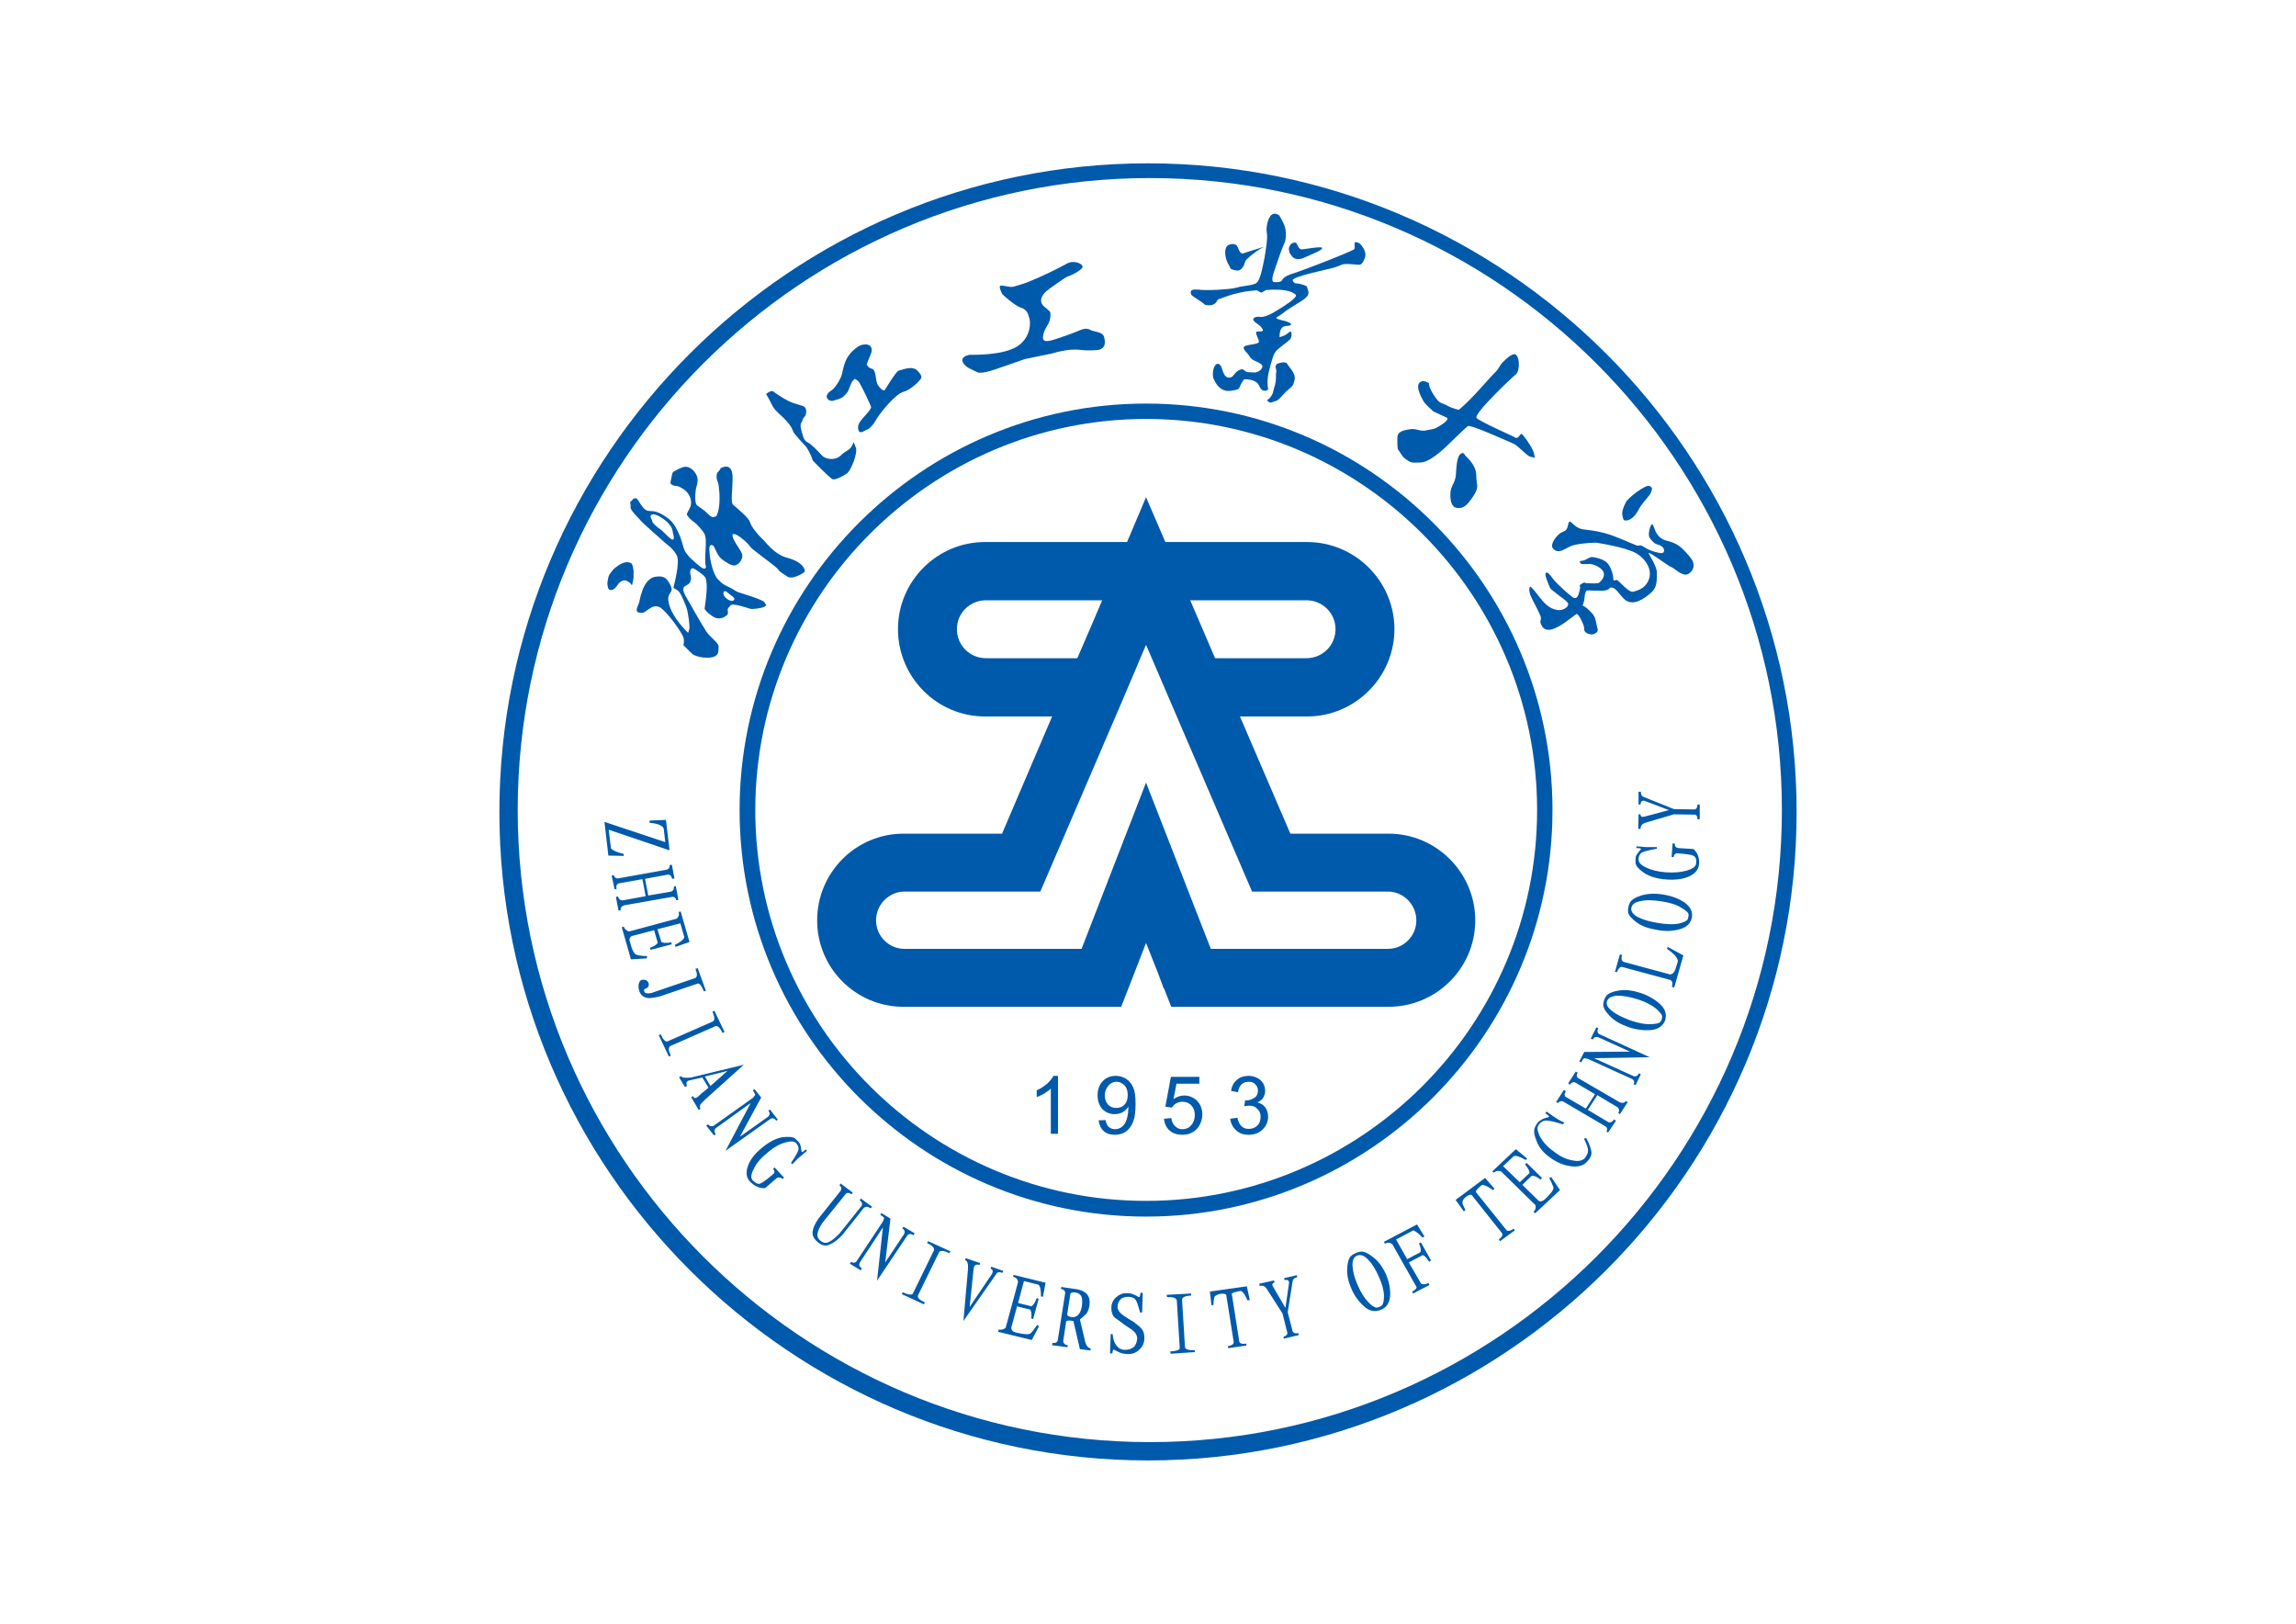 <?xml version="1.0" encoding="UTF-8" standalone="no"?>
<!-- Created with Inkscape (http://www.inkscape.org/) -->

<svg
   version="1.1"
   id="svg2"
   width="1122.56"
   height="793.76"
   viewBox="0 0 1122.56 793.76"
   xmlns="http://www.w3.org/2000/svg"
   xmlns:svg="http://www.w3.org/2000/svg">
  <defs
     id="defs6">
    <clipPath
       clipPathUnits="userSpaceOnUse"
       id="clipPath16">
      <path
         d="M 153.76,0 V 793.76 H 968.96 V 0 Z"
         clip-rule="evenodd"
         id="path14" />
    </clipPath>
  </defs>
  <g
     id="g8"
     transform="translate(0,2.0510667e-5)">
    <g
       id="g10">
      <g
         id="g12"
         clip-path="url(#clipPath16)">
        <g
           id="g18"
           transform="translate(561.28,79.84)">
          <path
             d="M 0,0 C 174.56,0 317.12,142.4 317.12,317.12 317.12,491.68 174.56,634.08 0,634.08 -174.56,634.08 -317.12,491.68 -317.12,317.12 -317.12,142.4 -174.56,0 0,0 Z m 0.96,7.2 c 170.08,0 308.96,138.72 308.96,308.96 0,170.24 -138.88,308.96 -308.96,308.96 -170.24,0 -309.12,-138.72 -309.12,-308.96 C -308.16,145.92 -169.28,7.2 0.96,7.2 Z"
             style="fill:#005aab;fill-opacity:1;fill-rule:evenodd;stroke:none"
             id="path20" />
        </g>
        <g
           id="g22"
           transform="translate(560.32,197.28)">
          <path
             d="m 0,0 c 109.44,0 198.72,89.28 198.72,198.72 0,109.44 -89.28,198.72 -198.72,198.72 -109.44,0 -198.72,-89.28 -198.72,-198.72 C -198.72,89.28 -109.44,0 0,0 Z m 0,7.52 c 105.28,0 191.2,85.92 191.2,191.2 C 191.2,304 105.28,389.76 0,389.76 -105.12,389.76 -191.04,304 -191.04,198.72 -191.04,93.44 -105.12,7.52 0,7.52 Z"
             style="fill:#005aab;fill-opacity:1;fill-rule:evenodd;stroke:none"
             id="path24" />
        </g>
        <g
           id="g26"
           transform="translate(302.08,285.76)">
          <path
             d="m 0,0 c 0.8,-1.28 2.88,-2.72 4.48,-1.76 0.96,0.64 1.44,0.8 1.76,1.28 C 6.56,0 6.88,0.48 7.04,0 7.2,-0.48 7.52,-2.56 7.68,-3.36 c 0,-0.64 0,-3.04 0,-3.36 -0.16,-0.32 -0.16,-3.36 -1.44,-3.84 -1.28,-0.64 -3.2,-0.64 -6.08,1.28 -2.4,1.6 -2.88,2.4 -4.32,4.48 -0.48,0.64 -0.96,3.52 -0.96,3.84 0,0.48 0,2.4 0.8,3.36 C -2.56,3.52 -0.8,1.28 0,0 Z"
             style="fill:#005aab;fill-opacity:1;fill-rule:evenodd;stroke:none"
             id="path28" />
        </g>
        <g
           id="g30"
           transform="translate(374.56,192.64)">
          <path
             d="m 0,0 c 0,0 2.24,-2.08 3.52,-1.28 0.64,0.48 4.32,3.2 7.68,4.8 3.52,1.6 6.88,2.08 7.52,2.72 C 20.16,7.36 19.52,9.92 19.2,10.56 19.04,11.04 18.24,11.2 17.92,12.48 17.6,13.92 16.32,14.08 17.12,17.12 17.92,20.16 18.24,22.56 20.16,23.52 c 2.08,0.96 5.92,5.12 7.2,6.56 1.44,1.6 6.24,2.88 9.44,-0.32 1.92,-1.92 3.52,-2.08 4.8,-3.84 1.6,-2.24 0.64,-4 2.24,0.16 1.12,2.72 -2.24,10.72 -4,12.48 C 38.72,39.52 33.92,42.24 32.48,41.6 31.04,40.96 22.72,32.48 22.72,32.32 22.24,30.08 20.16,26.56 19.68,25.92 19.04,25.28 13.76,19.52 13.28,18.4 11.52,13.12 5.6,9.6 3.68,6.72 3.04,5.76 1.44,2.4 1.12,1.92 0.8,1.28 0,0 0,0 Z"
             style="fill:#005aab;fill-opacity:1;fill-rule:evenodd;stroke:none"
             id="path32" />
        </g>
        <g
           id="g34"
           transform="translate(406.72,190.72)">
          <path
             d="m 0,0 c 1.6,-1.12 4.48,-5.6 4.96,-8 0.48,-2.24 1.28,-6.08 2.88,-8.32 1.44,-2.4 4.64,-5.12 6.24,-5.6 2.88,-1.12 6.08,-0.32 5.28,3.36 -0.32,1.44 -2.56,5.6 -2.24,6.24 1.92,3.04 3.04,0.48 4,4 C 21.6,-6.72 21.6,-3.68 22.56,-2.4 23.68,-0.8 25.28,0.8 25.92,-0.16 c 0.64,-0.96 5.6,-9.28 6.88,-9.44 1.44,-0.16 6.4,-2.72 9.12,0.16 2.56,2.72 1.92,3.36 1.28,4.32 -0.8,1.12 -4.96,5.12 -8.16,5.92 -3.84,0.96 -11.68,10.4 -13.76,14.24 C 20.16,17.12 18.08,19.2 17.12,19.36 16,19.68 13.92,21.6 13.12,19.84 11.36,15.52 17.28,12.64 19.2,8.48 19.36,8 13.76,-3.84 12.8,-4.48 11.68,-5.28 11.36,-5.76 10.88,-5.28 10.4,-4.8 9.76,-4 9.76,-4 L 7.84,0.64 c 0,0 -1.44,2.08 -2.72,2.88 C 4,4.32 1.28,4.96 1.28,4.96 -1.28,6.24 -5.12,3.04 0,0 Z"
             style="fill:#005aab;fill-opacity:1;fill-rule:evenodd;stroke:none"
             id="path36" />
        </g>
        <g
           id="g38"
           transform="translate(489.12,139.68)">
          <path
             d="m 0,0 c 0.96,-0.48 4.32,0.96 6.4,0.48 2.72,-0.8 4.96,-1.44 7.36,-2.4 7.36,-3.04 12,-5.28 18.88,-8.96 3.2,-1.76 7.52,0 7.52,1.6 0,1.6 -6.08,4.48 -7.36,4.8 C 31.52,-4 23.2,1.92 22.4,2.72 c -0.8,0.64 -4.48,4.32 -1.12,7.36 3.52,3.04 3.04,2.24 3.2,4 0.16,4 -2.4,6.08 -3.2,8.64 C 20.32,26.08 20.16,28.32 26.56,26.24 28.8,25.44 33.6,24 38.88,21.76 40.32,21.12 42.08,20.64 43.68,21.44 c 2.08,1.28 6.24,0.8 7.04,3.68 1.12,4.32 -0.64,5.44 -2.08,6.08 C 47.84,31.52 42.88,31.84 39.04,31.36 c -6.08,-0.8 -13.76,1.76 -13.76,1.76 L 12,35.84 0,40 c 0,0 -8.96,3.52 -11.36,2.24 -2.4,-1.28 -5.92,-2.24 -7.04,-4.96 -1.12,-2.72 2.72,-3.36 3.36,-3.52 0.8,0 16.16,0.48 23.36,-4.16 7.04,-4.64 6.4,-12.48 5.76,-13.92 -0.48,-1.6 -0.8,-3.84 -4,-4.96 C 6.88,9.76 0.96,4.16 0.96,4.16 0.96,4.16 -1.12,0.32 0,0 Z"
             style="fill:#005aab;fill-opacity:1;fill-rule:evenodd;stroke:none"
             id="path40" />
        </g>
        <g
           id="g42"
           transform="translate(625.44,105.28)">
          <path
             d="m 0,0 c 0,0 1.44,2.24 2.56,4.96 0.96,2.56 0.96,6.88 -0.16,8.96 -1.12,2.24 -3.68,9.92 -3.68,9.92 -0.32,1.28 -3.68,8.8 -1.12,8.8 1.92,0 3.2,0.16 4,-1.28 C 2.4,29.92 5.28,28.8 6.56,28.48 7.52,28.32 27.84,20.8 36.32,16.8 37.44,16.32 36.48,13.92 36.96,13.28 c 0.48,-0.64 2.4,0.48 2.4,0.48 0,0 4,3.68 2.4,7.36 C 40.16,24.8 39.68,24.16 36.96,24 29.76,23.36 32,24 26.56,25.6 24.64,26.24 5.92,29.92 6.56,31.84 c 0.64,1.76 2.4,1.44 2.4,1.44 0,0 4.48,0.8 4.64,1.76 C 13.76,36.16 15.2,37.76 13.44,39.84 11.52,41.92 4.8,45.28 2.4,47.36 0.16,49.28 -2.08,49.92 -1.28,50.4 -0.64,50.88 3.04,51.68 3.04,51.68 c 0,0 3.68,1.12 2.56,1.92 -1.28,0.8 -2.88,0 -4.16,1.28 C 0,56.16 0.16,59.52 0.16,59.52 c 0,0 2.4,-0.48 3.84,-1.76 1.44,-1.12 1.6,-1.12 1.92,-0.64 0.16,0.64 0.32,2.56 -0.8,3.68 -1.12,1.12 -6.72,4.96 -7.04,6.08 0,0.48 -0.64,-0.8 -3.2,9.76 -1.12,4.32 -0.32,8.16 -0.32,8.32 0,0.48 -2.72,2.24 -4.32,-1.6 -1.6,-3.68 -7.52,-3.2 -7.52,-3.2 -3.52,5.12 -0.64,4.64 -6.4,5.6 -6.4,0.96 -8.64,-6.56 -8.64,-6.56 -0.8,-5.92 2.88,-9.44 4.48,-3.84 0.96,3.36 2.4,4.64 4.48,3.68 C -22.24,78.72 -21.6,76 -18.4,75.2 c 0.8,-0.16 2.24,1.44 2.88,1.44 2.08,0 3.68,0.48 4.96,-0.16 1.76,-0.8 3.2,-2.56 1.76,-3.68 -1.28,-1.28 -4.64,-1.76 -5.6,-3.68 -0.96,-1.92 -3.84,-3.68 -2.72,-4.96 C -16.16,63.04 -9.6,63.2 -9.92,61.6 -10.24,59.84 -12.16,57.12 -10.88,56.8 c 1.28,-0.16 3.84,0.32 2.56,-1.44 -1.12,-1.92 -2.72,-2.24 -4,-3.68 -1.28,-1.44 0.96,-2.4 2.72,-2.08 C -7.68,50.08 -4,48.16 -4,48.16 -4,48.16 10.08,40.32 8,38.72 6.08,37.12 2.56,35.84 -6.24,36.48 c -0.48,0 -2.08,1.28 -2.56,1.28 -0.48,0 -1.76,-1.12 -2.4,-1.12 -4.48,0.32 -9.6,1.12 -15.68,3.36 -3.84,1.6 -2.72,0.48 -3.68,2.08 C -32.32,44.96 -36.16,43.68 -36.32,43.68 c -1.28,-1.44 -6.24,-4 -6.72,-4.96 C -43.84,36.64 -42.72,36 -39.36,36.32 -36,36.8 -24.48,36.32 -20.96,35.36 -17.44,34.24 -11.84,34.4 -10.56,32.48 -8.96,30.08 -8.16,25.44 -7.2,20.8 -6.4,16 -5.6,11.2 -6.08,8.32 -6.56,6.24 -5.6,1.12 -3.68,-0.32 -1.92,-1.6 0,0 0,0 Z"
             style="fill:#005aab;fill-opacity:1;fill-rule:evenodd;stroke:none"
             id="path44" />
        </g>
        <g
           id="g46"
           transform="translate(605.12,120.8)">
          <path
             d="M 0,0 C 0.96,2.4 1.6,3.36 2.72,3.04 3.52,2.88 13.92,-0.64 12.64,0 10.72,0.8 6.72,3.68 4.32,6.08 3.68,6.72 3.2,8.64 2.88,9.28 1.6,11.2 0.8,11.68 -0.96,11.36 -3.2,11.04 -3.68,10.24 -3.68,10.24 -3.68,9.28 -4.8,8.32 -5.12,7.2 -6.08,4.96 -6.4,2.4 -5.76,0.48 -5.12,-1.76 -0.8,-2.4 0,0 Z"
             style="fill:#005aab;fill-opacity:1;fill-rule:evenodd;stroke:none"
             id="path48" />
        </g>
        <g
           id="g50"
           transform="translate(631.52,119.04)">
          <path
             d="m 0,0 c -0.32,0.16 -1.76,1.76 -1.28,3.36 0.48,1.6 -0.32,0.48 1.44,2.88 1.92,2.56 5.92,0.8 6.08,0.64 l 3.2,-1.44 c 0,0 6.08,-2.4 5.44,-3.36 C 14.08,1.28 5.92,2.88 4.8,2.88 3.52,2.72 2.88,0.8 2.4,0 1.92,-0.96 0.16,-0.16 0,0 Z"
             style="fill:#005aab;fill-opacity:1;fill-rule:evenodd;stroke:none"
             id="path52" />
        </g>
        <g
           id="g54"
           transform="translate(624.16,178.08)">
          <path
             d="m 0,0 c 0,-0.32 4.32,-1.76 5.12,-0.32 0.8,1.6 4.32,4.64 3.68,7.84 -0.64,3.04 -0.96,3.04 -3.36,5.12 -2.4,1.92 -4,4.8 -5.76,5.28 -1.76,0.32 -2.4,1.44 -3.68,0.32 -1.44,-0.96 -0.16,-0.64 0.64,-1.76 1.76,-2.08 1.6,-3.04 1.92,-4.16 C -1.12,11.04 -0.32,9.6 -0.32,6.08 -0.48,4 0.16,3.68 -0.32,2.24 -0.96,0.64 0,0.32 0,0 Z"
             style="fill:#005aab;fill-opacity:1;fill-rule:evenodd;stroke:none"
             id="path56" />
        </g>
        <g
           id="g58"
           transform="translate(698.72,187.36)">
          <path
             d="m 0,0 c 0,0 -0.48,1.6 2.4,5.92 2.88,4.32 3.04,3.2 6.08,4.8 3.04,1.76 6.08,2.24 6.08,2.24 C 21.44,7.2 27.04,0 33.28,-6.4 l 2.08,-3.2 c 0,0 4,-4.48 6.24,-4.64 2.72,0 3.04,8 0.8,9.92 C 40,-2.4 21.6,15.04 23.2,16.96 24.8,18.72 41.12,25.92 41.28,26.08 44,28.16 44.32,24.16 45.28,24.8 46.24,25.44 50.72,31.52 51.36,34.56 52,37.6 51.36,36 49.76,36 48.32,36 43.68,30.72 41.44,29.6 39.04,28.64 20.32,20 18.88,20.96 17.6,21.92 10.08,29.28 10.08,29.28 c 0,0 -8.96,9.28 -14.08,9.44 -4.96,0.16 -4.8,0.32 -8,-2.08 -1.44,-1.12 -1.92,-2.72 -3.04,-4 C -15.68,32 -15.52,28 -15.52,26.72 -15.52,24.48 -14.4,23.04 -8.8,22.4 c 2.4,-0.32 4.96,1.28 7.2,0.64 C 0.32,22.56 2.08,22.56 3.52,21.76 7.2,19.84 10.08,17.44 8.64,16.8 7.2,16.16 2.08,13.76 2.08,13.76 c 0,0 -4,-3.52 -4.8,-4.96 C -4,6.56 -7.52,0.16 -3.52,-0.96 -2.08,-1.44 0,0 0,0 Z"
             style="fill:#005aab;fill-opacity:1;fill-rule:evenodd;stroke:none"
             id="path60" />
        </g>
        <g
           id="g62"
           transform="translate(716.32,222.56)">
          <path
             d="M 0,0 C 0.48,0.8 5.28,4.32 5.44,9.6 5.44,14.72 7.2,15.04 4,20 0.8,24.96 -1.28,26.08 -3.68,25.76 -6.08,25.6 -6.72,23.52 -7.04,21.92 -8,14.4 -4.8,14.88 -4.48,9.12 -4.32,6.88 -4.16,1.28 -2.56,-0.32 -0.96,-1.92 -0.48,-0.8 0,0 Z"
             style="fill:#005aab;fill-opacity:1;fill-rule:evenodd;stroke:none"
             id="path64" />
        </g>
        <g
           id="g66"
           transform="translate(807.68,238.72)">
          <path
             d="m 0,0 c 0,0 0,1.76 -1.28,3.36 -0.96,1.12 -4,4.96 -4.32,5.44 -1.76,3.04 -0.48,0.96 -2.08,3.52 -0.96,1.6 -3.36,3.36 -4.64,3.36 -1.28,0 -1.6,0.32 -2.08,-2.08 -0.48,-2.24 0.32,-4.16 1.6,-6.72 1.12,-2.4 10.24,-9.12 11.52,-8 C -0.32,-0.96 0,0 0,0 Z"
             style="fill:#005aab;fill-opacity:1;fill-rule:evenodd;stroke:none"
             id="path68" />
        </g>
        <g
           id="g70"
           transform="translate(808.16,256.64)">
          <path
             d="m 0,0 c 0.96,1.92 0.96,2.72 1.76,4 2.88,4.48 5.44,3.04 9.76,5.44 2.88,1.44 6.72,6.4 6.88,6.56 3.36,4.32 0.16,7.68 -1.76,8.16 C 13.92,24.96 9.92,20.64 8.8,20.48 7.84,20.32 -2.24,12.64 -2.08,13.76 c 0.32,1.28 3.84,5.92 4,9.44 0,5.6 -0.16,7.52 -3.2,10.24 -3.2,2.72 -8,5.92 -11.84,3.52 -2.08,-1.44 -3.68,-4.16 -5.12,-5.44 -1.28,-1.12 -2.72,-1.12 -2.88,-0.8 0,0.64 -1.76,1.44 -4.16,1.44 C -27.68,32 -28.48,32.16 -30.72,32 c -2.4,-0.16 -1.92,0.32 -2.56,2.08 -0.16,0.64 -0.16,1.76 -0.32,2.72 -0.32,1.44 -0.8,2.56 -0.8,2.56 0,0 1.76,0.8 2.4,1.6 0.8,0.96 3.36,2.4 4,5.76 0.64,3.52 1.6,4.8 0.48,5.76 -1.28,0.96 -2.08,1.28 -3.68,0.8 -1.6,-0.32 -2.72,-1.6 -2.4,-2.72 0.16,-1.12 -2.72,-7.52 -3.84,-7.04 -0.96,0.64 -4.8,3.68 -6.08,4.48 -2.72,1.76 -9.76,6.56 -11.52,-0.48 -0.16,-0.64 0.64,-1.6 0,-3.2 C -56.48,40.8 -59.2,36.32 -60,34.08 -60.8,31.68 -60.48,29.44 -59.52,30.4 c 4,3.84 6.72,10.72 13.44,11.2 1.92,0.16 4.8,-1.28 4.64,-3.04 -0.16,-1.28 -4,-3.52 -6.4,-5.6 C -49.28,31.84 -49.92,31.52 -50.4,30.56 -51.52,27.84 -53.28,23.84 -52.32,23.36 c 1.12,-0.32 1.6,0.48 3.52,3.04 1.92,2.56 8.64,8.48 9.92,9.12 1.12,0.48 2.08,0.32 2.88,-2.88 0.96,-3.2 -0.48,-2.88 0.8,-3.68 0.32,-0.16 1.12,-0.8 1.6,-0.8 0.64,0 0.96,0.48 1.76,0.32 2.08,0 4.8,0.32 5.6,-0.32 1.28,-1.12 2.88,-3.04 2.08,-5.12 -0.8,-2.08 -4.48,-3.84 -6.56,-4 C -32.8,18.88 -35.04,19.68 -35.68,18.4 c -0.48,-1.28 1.12,-0.48 3.04,-1.6 C -30.88,15.84 -30.24,15.52 -29.44,15.68 c 0.8,0.16 6.08,0.8 7.84,3.84 1.28,1.92 2.24,4.8 2.24,7.2 0,0.8 1.44,0 1.76,0.16 0.8,0.16 5.76,6.24 7.84,5.76 C -7.68,32.16 -4.16,31.04 -2.56,27.84 0.48,22.4 -3.52,16.64 -8,13.92 c -5.44,-3.2 -19.84,-5.28 -19.84,-5.28 0,0 -5.44,0 -10.56,1.12 -4.16,0.96 -7.52,5.28 -10.56,1.6 -1.6,-2.08 2.24,-6.72 4.16,-7.68 0.48,-0.32 2.4,-0.64 2.88,-2.24 0.64,-1.6 0.48,-3.52 1.6,-3.04 0.96,0.64 2.88,3.2 5.92,3.68 C -22.08,3.52 -20.32,4.96 -8.16,9.92 c 1.44,0.64 1.44,-0.8 4,0.96 2.56,1.76 7.04,2.88 8.32,2.88 1.76,0 1.76,-2.4 -0.16,-3.52 C 2.72,9.44 1.6,9.76 0.16,8.32 -1.12,7.04 -1.76,6.24 -1.92,5.44 -2.4,3.36 -0.8,-1.76 0,0 Z"
             style="fill:#005aab;fill-opacity:1;fill-rule:evenodd;stroke:none"
             id="path72" />
        </g>
        <g
           id="g74">
          <path
             d="m 312.64,293.92 c 0.32,-1.92 1.12,-4.48 1.6,-5.76 0.64,-1.44 2.4,-5.76 6.4,-6.24 4.16,-0.64 5.28,0.96 6.56,3.04 3.04,5.12 -0.8,4 -0.48,8.32 0.48,4.64 3.68,9.92 9.28,15.68 0.8,0.8 0.48,-0.32 0.96,-1.28 0.48,-1.12 -0.48,-8 -1.28,-10.56 C 334.72,294.56 333.28,290.88 332,289.28 c -1.44,-1.6 -2.72,-1.44 -2.72,-2.08 0.16,-0.8 3.36,-12.48 1.6,-15.68 -1.6,-3.2 -4.48,-5.12 -5.6,-6.08 -1.12,-1.12 -10.56,-9.28 -11.52,-10.4 C 312.96,253.92 308,249.44 308.32,248 c 0.16,-1.44 -0.48,-2.72 0,-2.88 0.64,-0.16 0.96,-1.28 1.76,-1.44 0.8,0 0.8,-1.12 3.2,2.88 2.56,4 4.32,3.04 4.32,3.2 0,0.32 1.92,-0.64 6.24,1.76 4.16,2.56 5.6,3.84 8.32,9.92 1.76,4 1.76,6.88 3.36,8.96 0.8,1.12 1.6,2.08 2.72,3.04 3.36,3.04 5.12,4.48 5.76,4.48 0.48,0.16 1.6,0 0.96,-1.76 0,-0.32 -0.16,-0.8 -0.16,-1.12 -0.16,-5.76 0.96,-11.2 -0.32,-13.92 -0.48,-1.28 -3.84,-5.12 -4.96,-5.76 -1.12,-0.64 -4,-3.36 -3.68,-4.16 0.16,-0.64 1.6,-2.88 1.92,-4.16 C 338.24,244 337.12,241.44 334.56,239.36 c -0.96,-0.64 -2.72,-1.76 -3.68,-1.76 -1.12,0 -3.52,-0.64 -3.04,-2.08 0.48,-1.6 0.64,-4.48 1.44,-4.96 0.96,-0.48 4,-2.24 5.6,-2.4 2.72,-0.16 5.28,2.4 6.08,5.28 0.48,2.24 -0.64,4.8 -0.8,6.08 -0.32,2.56 -0.48,6.56 0.64,7.52 1.12,0.8 4,2.72 4.8,3.68 2.88,3.04 3.52,1.92 4,1.76 0.48,0 0.64,0.32 1.44,-2.24 0.96,-3.36 0.96,-8.32 0.32,-12.96 -0.16,-1.44 -0.8,-2.24 -0.96,-3.36 -0.16,-1.12 0,-2.56 0.48,-3.04 2.08,-2.08 0.96,-1.92 1.6,-2.08 0.64,-0.32 4.32,-2.24 5.44,2.08 0.96,4.32 -1.12,14.4 0.48,15.84 1.6,1.44 7.68,6.24 8.32,8.64 0.64,2.24 4,6.24 6.08,8.16 0.96,0.64 5.6,7.52 12,9.12 9.12,2.4 8.8,6.88 8.64,6.88 -1.6,1.28 -6.4,4 -8.64,2.24 C 382.56,280.16 381.28,279.68 380.48,278.4 379.84,277.12 367.68,268.64 366.88,267.36 c -2.56,-3.84 -12.8,-11.2 -7.04,-1.6 1.76,2.88 3.52,4.8 3.04,6.72 -0.48,1.92 -1.76,3.36 -3.36,3.84 -1.6,0.64 -4.8,-1.6 -6.88,-3.2 -2.08,-1.6 -3.36,-6.4 -4.16,-6.56 -0.96,-0.16 -1.92,-0.64 -1.6,3.2 0.16,3.84 1.76,11.04 4.16,13.44 2.56,2.56 2.24,2.24 5.76,4 1.92,0.96 3.04,1.92 4,2.24 2.4,0.8 12.16,3.68 12.96,4.96 0.96,1.92 1.28,1.12 0.16,2.08 -0.96,0.8 -6.08,1.44 -7.04,1.12 -1.12,-0.32 -8.64,-2.88 -9.6,-1.76 -0.8,1.12 -1.76,1.28 -1.44,3.04 0.32,1.76 -0.8,2.08 -0.8,2.08 0,0 -2.72,2.56 -6.08,0.64 -3.52,-2.08 -4.48,-4 -4.48,-4 0.48,-3.68 1.92,-12.32 0.32,-15.36 -0.64,-1.12 -5.44,-4.64 -6.24,-4.48 -0.8,0.16 -1.44,1.28 -0.96,3.2 0.64,1.92 0,4 -1.12,4.64 -0.96,0.8 -2.4,0.8 -2.4,2.56 0,1.6 1.76,4.32 1.76,4.32 0,0 2.56,4.32 3.84,6.72 1.28,2.24 3.84,6.72 5.6,9.44 1.6,2.56 6.08,5.6 6.08,7.36 0,1.76 -0.16,2.72 -0.32,3.2 -1.12,3.36 -8.64,2.56 -11.84,0.96 -0.8,-0.32 -4.16,-4 -4.96,-4.64 -0.32,-0.16 0.8,-2.24 -0.48,-4.8 -2.56,-4.8 -8.16,-11.84 -10.72,-13.6 -4,-2.56 -6.88,2.24 -8.8,2.4 -5.28,0.48 -1.92,-3.52 -1.6,-5.6 z m 41.28,-4.64 c 0.64,-0.8 1.6,0.16 2.88,1.28 1.44,0.96 2.72,1.92 2.08,2.72 -0.64,0.8 -2.24,0.48 -3.52,-0.64 -1.44,-0.96 -2.08,-2.56 -1.44,-3.36 z m -30.88,-30.4 c -1.28,-0.8 -4,-3.04 -4.16,-4 0,-0.96 -0.96,-1.76 -0.8,-2.56 0,-0.8 1.6,-1.76 5.44,0.8 3.84,2.56 5.28,4.8 5.44,7.2 2.24,8 -4,-0.16 -5.92,-1.44 z"
             style="fill:#005aab;fill-opacity:1;fill-rule:evenodd;stroke:none"
             id="path76" />
        </g>
        <g
           id="g78">
          <path
             d="m 325.28,411.68 -0.8,-6.72 c -0.64,-1.44 -2.88,-2.4 -6.88,-2.72 V 401.12 l 8,-0.32 1.76,14.88 -29.76,-10.08 1.12,9.12 c 0.8,0.96 2.88,1.92 6.24,2.72 v 0.96 l -7.52,-0.16 -1.92,-16.48 z m 0.8,13.44 c 1.12,-0.48 1.44,-1.12 1.28,-2.24 l 1.12,-0.16 1.28,6.72 -1.12,0.16 c -0.32,-1.28 -0.8,-1.92 -1.92,-2.08 l -11.36,2.08 1.6,8.16 L 328.16,435.84 c 1.12,-0.48 1.44,-1.28 1.28,-2.4 l 0.96,-0.32 1.28,6.72 -0.96,0.32 c -0.32,-1.12 -0.8,-1.76 -1.92,-1.76 L 305.12,442.56 c -1.28,0.48 -1.92,1.28 -1.6,2.4 l -1.12,0.16 -1.28,-6.72 1.12,-0.16 c 0.16,1.28 0.96,1.76 2.08,1.92 l 11.36,-2.08 -1.6,-8.32 -11.68,2.08 c -0.96,0.48 -1.28,1.28 -0.96,2.72 l -0.96,0.16 -1.44,-6.72 1.12,-0.16 c 0.16,0.96 0.8,1.44 1.76,1.6 z m 3.84,36.8 c 2.88,-1.44 4.48,-2.72 4.64,-3.84 l -1.92,-6.72 -11.2,2.88 c 0.8,2.72 1.44,4.8 1.92,6.24 0.8,0.48 2.4,0.64 4.8,0.16 l 0.32,0.96 -10.4,2.72 -0.32,-0.96 c 2.08,-0.8 3.36,-1.6 3.84,-2.56 C 320.8,458.24 320.16,456.16 319.84,454.72 l -11.04,2.88 c -0.96,0.64 -1.28,1.6 -0.8,2.88 0.96,3.84 2.08,5.92 3.2,6.24 0.96,0.32 2.72,0.64 5.12,0.64 v 1.12 l -7.84,0.48 L 304,453.28 l 0.96,-0.32 c 0.32,1.12 1.28,1.92 2.56,2.4 L 330.72,449.12 c 1.12,-0.8 1.44,-1.92 1.12,-3.36 l 0.96,-0.16 4.32,14.88 -6.88,2.4 z m -17.6,19.04 c 0.16,-0.96 0.64,-1.6 1.28,-1.92 0.64,-0.16 1.44,-0.16 2.08,0 0.64,0.32 1.12,0.8 1.44,1.6 0.16,0.64 0.16,1.28 -0.32,1.92 -0.48,0.48 -0.96,0.8 -1.44,0.8 -0.48,0.16 -0.64,0.64 -0.32,1.44 0.32,0.8 1.44,0.96 3.36,0.64 L 340,478.08 c 0.96,-0.64 0.96,-2.08 0,-4.48 l 1.12,-0.32 4,11.04 -0.96,0.32 c -1.12,-2.72 -2.08,-4 -3.04,-3.84 l -18.4,6.24 c -3.68,0.96 -6.08,1.12 -7.36,0.48 -1.28,-0.48 -2.24,-1.44 -2.72,-2.88 -0.48,-1.44 -0.64,-2.56 -0.32,-3.68 z m 37.6,20.64 -22.24,9.76 C 326.72,512 326.72,513.6 328,516 l -0.96,0.48 -4.96,-10.4 0.96,-0.48 C 324.16,508.16 325.28,509.28 326.24,509.12 l 22.24,-9.76 c 1.12,-0.64 0.96,-2.24 -0.16,-4.8 l 0.96,-0.48 4.96,10.4 -0.96,0.48 c -1.12,-2.4 -2.4,-3.68 -3.36,-3.36 z m -8.96,34.72 C 341.44,536 342.08,535.36 342.88,534.56 c 0.96,-0.64 2.08,-1.6 3.52,-2.88 l -3.04,-4.96 -6.4,1.44 c -1.28,0.32 -1.6,1.12 -1.12,2.72 l -0.96,0.48 -2.88,-4.8 0.96,-0.48 c 0.64,0.8 2.24,0.96 4.96,0.64 l 25.76,-6.24 -19.2,17.28 c -1.44,1.44 -2.24,2.24 -2.24,2.72 -0.16,0.48 -0.16,1.12 0.32,1.6 l -0.96,0.48 -3.68,-6.24 0.96,-0.48 c 0.16,0.48 0.48,0.8 0.8,0.96 0.32,0 0.8,-0.16 1.28,-0.48 z m 6.4,-5.44 8.32,-7.36 -11.04,2.72 z m 20.8,5.76 1.12,-1.44 c -0.16,-0.48 -0.48,-1.28 -1.28,-2.24 l 0.96,-0.48 3.2,4 -10.4,19.2 13.76,-9.76 c 0.96,-0.96 0.96,-1.92 0.16,-3.04 l 0.8,-0.48 3.84,4.96 -0.8,0.48 c -0.8,-1.12 -1.76,-1.44 -2.72,-0.96 l -22.08,15.68 12.32,-23.36 -17.12,12.32 c -0.8,0.8 -0.8,1.76 0,2.88 l -0.8,0.64 -3.84,-4.8 0.96,-0.64 c 0.64,0.96 1.6,1.12 2.56,0.8 z m 20.48,19.84 c 1.12,0.96 1.92,1.76 2.4,2.56 0.32,0.8 0.64,1.6 0.64,2.72 0.16,0.96 0.32,1.44 0.48,1.44 0.16,0 0.8,-0.48 1.76,-1.28 L 394.56,562.56 c -0.96,0.8 -2.08,1.76 -3.2,2.72 -1.12,0.8 -2.4,2.24 -4,3.84 L 386.72,568.48 c 2.4,-3.52 3.68,-5.76 3.68,-6.72 0.16,-0.96 -0.32,-2.08 -1.28,-3.04 -0.96,-0.96 -2.72,-0.96 -5.44,-0.16 -2.72,0.8 -5.6,2.4 -8.48,4.96 -3.04,2.4 -5.28,4.96 -6.56,7.68 -1.44,2.72 -1.76,4.64 -0.64,5.76 1.12,1.12 2.08,1.76 3.04,1.76 0.96,0 3.36,-1.6 7.2,-4.96 0.64,-0.64 0.48,-1.6 -0.32,-2.4 l 0.8,-0.64 4.64,4.96 -0.8,0.64 c -0.8,-0.8 -1.76,-0.96 -2.72,-0.48 l -5.76,4.96 c -2.56,0.16 -4.96,-0.8 -7.04,-2.88 -2.08,-1.92 -2.56,-4.48 -1.44,-7.68 0.96,-3.04 3.2,-6.08 6.72,-8.96 3.36,-2.88 6.72,-4.64 9.76,-5.28 3.2,-0.48 5.28,-0.32 6.56,0.48 z M 412,603.52 c -2.24,2.4 -4.32,4 -6.24,4.8 -1.92,0.96 -3.84,0.64 -5.76,-0.96 -1.92,-1.6 -2.88,-3.2 -2.72,-5.12 0.16,-1.76 1.12,-4 2.88,-6.56 l 10.88,-13.6 c 0.48,-1.12 0.32,-1.92 -0.64,-2.72 l 0.64,-0.8 5.92,4.48 -0.64,0.8 c -0.96,-0.8 -1.92,-0.96 -2.72,-0.32 l -11.36,14.08 c -1.44,2.08 -2.24,3.84 -2.56,5.44 -0.16,1.44 0.32,2.72 1.76,3.68 1.28,0.96 2.56,1.12 4,0.32 1.44,-0.64 3.04,-2.08 5.12,-4.16 l 10.72,-13.44 c 0.48,-0.96 0.16,-1.92 -0.96,-2.72 l 0.64,-0.8 5.44,4 -0.8,0.8 c -1.12,-0.96 -2.24,-0.96 -3.2,-0.32 z m 19.68,-6.4 0.64,-1.76 c -0.32,-0.32 -0.96,-0.96 -1.92,-1.44 l 0.48,-0.96 4.48,2.72 -2.56,21.44 9.28,-13.92 c 0.48,-1.12 0.16,-2.08 -0.96,-2.72 l 0.64,-0.8 5.44,3.2 -0.64,0.96 c -1.12,-0.8 -2.24,-0.8 -2.88,0 l -14.88,22.24 2.88,-26.08 -11.36,17.28 C 419.84,618.4 420.16,619.36 421.44,620 l -0.64,0.96 -5.28,-3.2 0.64,-0.96 c 0.96,0.64 1.92,0.64 2.56,-0.16 z m 27.52,14.88 -10.4,21.28 c -0.32,1.12 0.8,2.24 3.36,3.36 l -0.48,0.96 -10.72,-4.96 0.32,-0.96 c 2.72,1.28 4.32,1.44 4.96,0.8 l 10.4,-21.28 c 0.32,-1.12 -0.8,-2.4 -3.36,-3.52 l 0.48,-0.96 10.88,4.96 -0.48,0.96 c -2.56,-1.28 -4.16,-1.44 -4.96,-0.64 z m 25.6,11.04 c 0.96,-1.44 0.64,-2.4 -0.48,-2.88 l 0.32,-0.96 5.92,2.08 -0.48,0.96 c -1.28,-0.48 -2.24,-0.48 -2.72,0.16 l -16.32,23.36 2.24,-25.44 c 0.16,-2.56 -0.32,-4 -1.44,-4.32 l 0.32,-0.96 7.04,2.4 -0.32,0.96 c -1.76,-0.64 -2.72,0.16 -2.88,2.08 L 474.08,638.88 Z m 24.16,10.72 c 0,-3.04 -0.32,-4.96 -1.28,-5.76 l -7.04,-1.76 -2.88,10.72 c 2.88,0.64 4.96,1.28 6.56,1.6 0.8,-0.48 1.76,-1.76 2.56,-4 l 0.96,0.32 -2.72,9.92 -0.96,-0.32 c 0.32,-1.92 0.16,-3.36 -0.48,-4.32 -2.72,-0.64 -4.96,-1.12 -6.4,-1.6 l -2.88,10.56 c 0.16,1.12 0.8,1.92 2.24,2.24 4,0.96 6.4,1.12 7.2,0.48 0.8,-0.8 1.92,-2.08 3.2,-4.16 l 0.96,0.64 -3.52,6.72 -16.48,-4 0.32,-1.12 c 1.12,0.32 2.24,0 3.36,-0.8 l 6.08,-22.4 c -0.16,-1.44 -0.96,-2.24 -2.4,-2.56 l 0.16,-0.96 15.68,3.84 -1.28,6.88 z m 12.32,12.16 -1.44,9.6 c 0,1.12 0.8,1.92 2.24,2.08 l -0.16,0.96 -7.52,-0.96 0.16,-1.12 c 1.28,0.16 2.24,-0.16 2.56,-1.12 L 520.8,632 C 520.64,630.88 520,630.24 518.72,630.08 L 518.88,629.12 l 7.68,1.12 c 2.56,0.48 4.16,1.44 5.12,2.72 0.96,1.28 1.28,3.04 0.96,5.28 -0.32,2.24 -1.12,3.84 -2.4,4.8 -1.12,1.12 -1.92,1.76 -2.24,1.92 l 2.4,10.24 c 0.48,2.4 1.44,3.68 2.88,4 L 533.12,660.16 528,659.52 524.8,645.76 C 522.88,645.44 521.76,645.44 521.28,645.92 Z m 7.36,-12.32 C 528,632.64 527.2,632 525.92,631.84 c -1.44,-0.16 -2.24,0 -2.56,0.48 L 521.76,642.56 c 0.16,0.64 0.8,1.12 2.08,1.28 1.28,0.16 2.4,-0.16 3.2,-0.96 0.96,-0.96 1.6,-2.4 1.92,-4.48 0.32,-2.24 0.16,-3.84 -0.32,-4.8 z M 557.12,659.68 c -1.6,1.6 -3.36,2.24 -5.28,2.24 -1.92,0 -3.36,-0.32 -4.48,-0.8 -1.12,-0.48 -2.08,-0.96 -2.56,-1.28 C 544.32,659.52 544,660 543.84,661.6 h -1.12 l 0.32,-9.44 H 544 c 0.16,2.08 0.64,4 1.76,5.44 0.96,1.44 2.4,2.24 4.32,2.24 1.76,0 3.2,-0.48 4.32,-1.44 0.96,-0.96 1.44,-2.4 1.6,-4 0,-1.76 -0.96,-3.2 -2.72,-4.48 -1.92,-1.28 -3.52,-2.24 -4.64,-3.2 -1.12,-0.8 -2.24,-1.6 -3.52,-2.56 -1.12,-0.96 -1.76,-2.56 -1.76,-4.64 0,-2.24 0.8,-4 2.24,-5.28 1.44,-1.28 3.04,-2.08 4.8,-2.08 1.76,0 3.04,0.16 3.84,0.64 0.8,0.32 1.6,0.64 2.24,1.12 0.64,0.48 0.96,-0.16 1.12,-1.92 h 1.12 l -0.32,9.6 H 557.44 c -0.96,-3.36 -1.6,-5.44 -2.24,-6.24 -0.48,-0.8 -1.6,-1.28 -3.36,-1.44 -1.6,0 -3.04,0.32 -4,1.28 -0.96,0.96 -1.44,2.24 -1.44,3.68 0,1.44 0.96,2.88 3.04,4.32 1.92,1.28 3.52,2.24 4.64,2.88 0.96,0.8 2.24,1.6 3.52,2.88 1.28,1.12 1.92,2.88 1.92,5.12 0,2.24 -0.8,4.16 -2.4,5.6 z m 20.8,-24.48 1.44,23.36 c 0.32,1.12 1.92,1.6 4.8,1.44 v 0.96 l -11.84,0.8 -0.16,-1.12 c 2.88,-0.16 4.48,-0.64 4.64,-1.6 l -1.44,-23.36 c -0.32,-1.28 -1.92,-1.76 -4.8,-1.6 l -0.16,-1.12 12,-0.64 v 0.96 c -2.72,0.16 -4.32,0.8 -4.48,1.92 z m 28.8,-4.16 c -2.88,0.48 -4.32,0.96 -4.48,1.44 l 3.68,23.36 c 0.32,0.96 1.44,1.28 3.36,0.96 l 0.16,0.96 -8.96,1.28 -0.16,-0.96 c 1.76,-0.32 2.88,-0.96 2.88,-1.92 l -3.68,-23.2 c -0.32,-0.48 -1.28,-0.64 -2.88,-0.48 -1.44,0.32 -2.24,0.8 -2.72,1.28 -0.32,0.64 -0.64,2.08 -0.64,4.16 l -0.96,0.16 -0.8,-6.72 18.08,-2.56 1.44,6.72 -1.12,0.16 c -1.12,-2.72 -2.24,-4.16 -3.2,-4.64 z M 627.52,653.44 c 1.12,-0.32 1.92,-0.96 1.92,-1.76 l -2.4,-9.6 -7.68,-12 c -0.8,-1.28 -1.92,-1.92 -3.52,-1.44 l -0.16,-1.12 7.2,-1.6 0.32,0.96 c -1.12,0.32 -1.44,0.96 -0.8,2.08 l 6.08,10.4 1.76,-12.16 c 0,-1.28 -0.64,-1.76 -2.24,-1.44 l -0.16,-0.96 6.24,-1.44 0.16,0.96 c -1.28,0.32 -2.08,0.96 -2.24,1.92 L 629.6,641.44 632,650.88 c 0.48,0.8 1.28,1.12 2.72,0.8 l 0.32,0.96 -7.36,1.76 z m 31.2,-33.76 c 0.16,-3.2 0.96,-5.12 2.24,-6.08 1.28,-0.96 2.72,-1.44 4.32,-1.76 1.6,-0.16 3.68,0.8 6.08,2.72 2.56,1.92 4.64,4.8 6.24,8.32 1.6,3.68 2.24,7.2 2.08,10.56 -0.32,3.52 -1.76,5.76 -4.64,6.88 -2.88,1.12 -5.6,0.64 -8.16,-1.76 -2.56,-2.24 -4.8,-5.28 -6.24,-8.8 -1.6,-3.68 -2.24,-7.04 -1.92,-10.08 z m 5.12,8.64 c 1.6,3.68 3.36,6.4 5.12,8.16 1.76,1.92 3.2,2.72 4.16,2.72 0.96,-0.16 1.76,-0.48 2.4,-0.96 0.8,-0.64 1.12,-2.24 1.12,-4.8 0,-2.4 -0.8,-5.6 -2.4,-9.12 -1.6,-3.68 -3.36,-6.56 -5.28,-8.48 -1.92,-2.08 -3.68,-2.72 -5.44,-2.08 -1.6,0.64 -2.4,2.4 -2.24,5.12 0.16,2.72 0.96,5.92 2.56,9.44 z m 30.56,-16.16 c 0.48,-0.8 0.32,-2.24 -0.64,-4.32 l 0.96,-0.48 4.96,8.8 -0.96,0.64 c -1.28,-2.08 -2.4,-3.2 -3.2,-3.2 l -6.72,3.52 5.92,10.24 C 695.52,628 696.64,628 698.4,627.2 l 0.48,0.96 -8,4.16 -0.48,-0.96 c 1.44,-0.64 2.08,-1.44 2.24,-2.08 L 680.8,608.32 C 679.84,607.36 678.56,607.2 677.12,608 l -0.48,-0.96 16.16,-8.48 3.68,5.92 -0.96,0.48 c -1.76,-1.92 -3.36,-3.04 -4.48,-3.52 l -8.48,4.48 5.44,9.6 z m 30.24,-32.96 c -2.24,1.76 -3.2,2.88 -3.04,3.52 L 736.64,601.44 c 0.64,0.48 1.92,0.32 3.36,-0.8 l 0.64,0.8 -7.2,5.28 -0.64,-0.8 c 1.44,-1.12 2.08,-2.08 1.6,-3.04 l -14.88,-18.72 c -0.64,-0.32 -1.6,0 -2.88,0.96 -1.12,0.96 -1.6,1.76 -1.6,2.56 -0.16,0.64 0.48,1.92 1.44,3.84 l -0.8,0.64 -4,-5.6 14.4,-10.72 4.64,5.28 -0.8,0.64 c -2.4,-1.76 -4.16,-2.56 -5.28,-2.56 z m 21.28,-12.16 c -2.72,-1.6 -4.64,-2.24 -5.76,-1.92 l -5.28,4.96 8.16,7.84 C 745.12,576 746.72,574.4 747.84,573.44 c 0,-0.96 -0.64,-2.4 -2.24,-4.16 l 0.8,-0.8 7.52,7.36 -0.8,0.8 c -1.6,-1.44 -3.04,-1.92 -4.16,-1.92 -2.08,1.92 -3.52,3.36 -4.64,4.48 l 8,7.84 c 0.96,0.48 1.92,0.16 3.04,-0.8 2.88,-2.72 4.32,-4.64 4.16,-5.76 -0.32,-0.96 -0.96,-2.56 -2.08,-4.64 l 0.96,-0.48 4.32,6.4 L 750.56,593.12 l -0.8,-0.8 c 0.96,-0.8 1.28,-1.76 0.96,-3.2 l -16.8,-16.48 c -1.28,-0.48 -2.56,-0.32 -3.52,0.64 l -0.8,-0.64 11.52,-10.88 5.6,4.64 z m 11.84,-1.28 c -3.2,-2.24 -5.44,-4.96 -6.56,-8.16 -1.28,-3.04 -1.44,-5.28 -0.64,-6.72 0.64,-1.44 1.44,-2.4 2.08,-2.88 0.64,-0.48 1.44,-0.96 2.4,-1.28 0.8,-0.32 1.6,-0.48 2.08,-0.64 0.64,-0.16 0,-0.8 -1.6,-1.92 l 0.64,-0.8 c 0.96,0.64 2.08,1.44 3.36,2.4 1.12,0.8 2.88,1.92 5.28,3.04 l -0.64,0.8 c -4.8,-1.44 -7.68,-2.08 -8.96,-1.76 -1.12,0.16 -2.24,0.96 -3.04,2.24 -0.8,1.12 -0.48,3.04 0.8,5.6 1.44,2.56 3.52,4.96 6.72,7.2 3.04,2.4 6.08,3.84 8.96,4.32 2.88,0.64 4.96,0.32 6.24,-1.12 1.28,-1.6 1.76,-3.04 1.44,-4.64 C 776,560 775.36,558.4 774.4,556.64 l 1.12,-0.32 c 1.6,2.88 2.4,5.28 2.56,6.88 0.16,1.6 -0.64,3.2 -2.4,4.96 -1.76,1.76 -4.32,2.4 -7.84,1.92 -3.52,-0.48 -6.88,-1.92 -10.08,-4.32 z m 6.4,-27.36 c -0.96,-0.32 -1.76,0 -2.4,0.8 l -0.96,-0.48 3.84,-5.92 0.96,0.64 c -0.8,1.12 -0.8,2.08 -0.16,2.72 l 9.92,5.76 4.48,-7.04 -9.76,-5.76 c -0.96,-0.32 -1.76,0 -2.56,1.12 l -0.8,-0.64 3.68,-5.76 0.96,0.48 c -0.64,0.96 -0.64,1.76 0,2.56 L 792,538.88 c 1.28,0.48 2.24,0.32 2.88,-0.64 l 0.96,0.48 L 792,544.64 791.2,544 c 0.64,-0.96 0.48,-1.92 -0.32,-2.72 l -9.92,-5.92 -4.64,7.2 10.24,6.08 c 0.96,0.16 1.76,-0.16 2.56,-1.44 l 0.96,0.64 -3.84,5.76 L 785.44,553.12 c 0.48,-0.96 0.48,-1.76 -0.32,-2.4 z m 12.16,-20.8 -1.76,-0.32 c -0.48,0.32 -0.96,0.96 -1.44,2.08 L 772.16,518.88 774.56,514.24 796.96,514.08 781.44,507.04 c -1.28,-0.32 -2.24,0 -2.72,1.12 l -0.96,-0.48 2.72,-5.44 0.96,0.32 c -0.64,1.28 -0.48,2.24 0.32,2.88 l 24.8,11.36 -27.2,0.48 19.36,8.8 c 1.12,0.32 2.08,-0.16 2.56,-1.44 l 0.96,0.48 -2.56,5.28 -0.96,-0.32 c 0.48,-1.12 0.32,-1.92 -0.64,-2.56 z m 10.72,-20.96 c -2.24,-2.24 -3.2,-4.16 -3.2,-5.6 C 784,489.44 784.48,488 785.44,486.72 c 0.96,-1.12 3.04,-2.08 6.24,-2.56 3.2,-0.48 6.72,0 10.56,1.28 3.84,1.28 7.04,3.2 9.6,5.6 2.4,2.4 3.2,4.96 2.24,7.84 -1.12,2.72 -3.36,4.32 -6.88,4.64 -3.52,0.32 -7.2,-0.16 -11.04,-1.44 -4,-1.44 -7.04,-3.2 -9.12,-5.44 z m 10.24,2.24 c 3.84,1.28 7.04,1.92 9.76,1.76 2.56,0 4.16,-0.48 4.8,-1.12 0.48,-0.8 0.8,-1.6 0.8,-2.4 0.16,-0.96 -0.96,-2.24 -2.88,-4 -1.92,-1.6 -4.8,-3.2 -8.64,-4.48 -4,-1.28 -7.36,-1.92 -10.24,-1.92 -2.72,0.16 -4.48,0.96 -5.12,2.56 -0.64,1.6 0.16,3.2 2.4,4.96 C 790.4,496 793.44,497.44 797.28,498.88 Z m -3.36,-28.64 22.56,6.08 c 1.28,0 2.24,-0.96 2.88,-3.2 l 0.96,-3.04 c 0.16,-1.6 -1.6,-3.68 -5.28,-6.24 l 0.32,-0.96 7.68,4.16 -4.48,15.68 -1.12,-0.32 c 0.48,-1.76 0.16,-2.88 -0.8,-3.36 l -23.68,-6.4 c -0.96,0 -1.76,0.8 -2.4,2.56 l -0.96,-0.16 L 792,466.56 l 1.12,0.32 c -0.64,1.76 -0.32,2.88 0.8,3.36 z M 800.16,450.88 c -2.56,-1.92 -4,-3.52 -4.16,-5.12 -0.16,-1.44 0.16,-3.04 0.8,-4.32 0.64,-1.44 2.56,-2.72 5.6,-3.68 3.04,-0.96 6.72,-1.12 10.72,-0.48 4,0.64 7.52,1.92 10.4,3.84 2.88,2.08 4.16,4.48 3.68,7.36 -0.64,3.04 -2.56,4.8 -5.92,5.76 -3.36,0.96 -7.2,1.12 -11.2,0.32 -4,-0.64 -7.36,-1.76 -9.92,-3.68 z m 10.56,0.32 c 4,0.64 7.36,0.8 9.92,0.32 2.56,-0.64 4,-1.28 4.48,-2.08 0.32,-0.8 0.48,-1.6 0.48,-2.4 -0.16,-0.96 -1.44,-2.08 -3.68,-3.36 -2.24,-1.44 -5.28,-2.4 -9.44,-3.04 -4,-0.64 -7.52,-0.8 -10.24,-0.16 -2.88,0.48 -4.32,1.6 -4.64,3.36 -0.32,1.6 0.8,3.2 3.2,4.48 2.56,1.28 5.76,2.24 9.92,2.88 z m -11.04,-29.28 c -0.16,-1.44 0,-2.56 0.16,-3.36 0.32,-0.8 0.96,-1.6 1.6,-2.4 0.8,-0.8 0.96,-1.12 0.8,-1.28 C 802.08,414.72 801.44,414.56 800,414.56 l 0.16,-0.8 c 1.28,0 2.72,0.16 4.16,0.32 1.44,0 3.36,0 5.76,0 V 414.88 c -4.32,0.8 -6.88,1.44 -7.68,2.08 C 801.6,417.76 801.12,418.72 801.12,420 c -0.16,1.28 0.96,2.72 3.52,4 2.56,1.28 5.76,2.08 9.6,2.4 4,0.32 7.36,0 10.4,-0.8 3.04,-0.96 4.64,-2.08 4.64,-3.68 0.16,-1.44 0,-2.56 -0.8,-3.2 -0.64,-0.8 -3.52,-1.28 -8.64,-1.6 -0.96,0.16 -1.44,0.8 -1.6,1.92 l -0.96,-0.16 0.48,-6.56 H 818.88 c -0.16,1.12 0.32,1.92 1.44,2.24 L 828,415.04 c 1.92,1.76 2.88,4.16 2.72,6.88 0,2.72 -1.6,4.96 -4.64,6.4 -3.04,1.44 -6.88,1.92 -11.36,1.6 -4.64,-0.32 -8.16,-1.44 -10.88,-3.2 -2.56,-1.76 -4,-3.36 -4.16,-4.8 z m 30.24,-21.44 c 0,-1.28 -0.32,-2.08 -1.28,-2.24 l -10.24,-0.16 -14.08,4.16 c -1.44,0.48 -2.24,1.44 -2.24,3.04 l -1.12,-0.16 0.16,-7.04 h 0.96 c 0,1.12 0.64,1.44 1.92,1.12 L 816,396 804.16,391.52 c -1.28,-0.32 -1.92,0.16 -2.08,1.76 H 801.12 v -6.24 h 1.12 c 0,1.44 0.48,2.24 1.44,2.56 l 14.72,5.92 10.08,0.16 c 0.96,-0.16 1.44,-0.96 1.44,-2.4 h 1.12 v 7.2 z"
             style="fill:#005aab;fill-opacity:1;fill-rule:nonzero;stroke:none"
             id="path80" />
        </g>
        <g
           id="g82"
           transform="translate(517.28,554.24)">
          <path
             d="m 0,0 h -3.52 v -22.08 c -0.8,0.8 -1.92,1.6 -3.2,2.4 -1.44,0.8 -2.72,1.44 -3.68,1.76 v -3.36 c 1.92,-0.8 3.52,-1.92 5.12,-3.2 1.44,-1.44 2.4,-2.56 3.04,-3.84 l 2.24,0 z m 19.84,-6.56 3.36,-0.16 C 23.52,-5.28 24,-4 24.8,-3.36 c 0.8,0.64 1.76,1.12 3.04,1.12 1.12,0 2.08,-0.32 2.88,-0.8 0.8,-0.48 1.44,-1.12 1.92,-1.92 0.48,-0.8 0.96,-1.92 1.28,-3.36 0.32,-1.44 0.48,-2.72 0.48,-4.32 0,0 0,-0.32 0,-0.64 -0.64,1.12 -1.6,2.08 -2.72,2.72 -1.28,0.64 -2.56,0.96 -4,0.96 -2.24,0 -4.32,-0.8 -5.92,-2.4 -1.6,-1.76 -2.4,-4 -2.4,-6.72 C 19.36,-21.6 20.16,-24 21.92,-25.76 c 1.6,-1.76 3.84,-2.56 6.4,-2.56 1.76,0 3.36,0.48 4.96,1.44 1.44,0.96 2.72,2.4 3.52,4.32 0.8,1.76 1.12,4.48 1.12,7.84 0,3.68 -0.32,6.56 -1.12,8.64 C 36,-3.84 34.72,-2.24 33.28,-1.12 31.68,0 29.92,0.48 27.84,0.48 25.6,0.48 23.84,0 22.4,-1.28 20.96,-2.56 20.16,-4.32 19.84,-6.56 Z m 14.24,-12.48 c 0,-1.92 -0.48,-3.52 -1.6,-4.64 -1.12,-1.12 -2.4,-1.76 -3.84,-1.76 -1.6,0 -2.88,0.64 -4,1.92 -1.12,1.28 -1.76,2.88 -1.76,4.8 0,1.92 0.64,3.36 1.6,4.48 1.12,1.12 2.4,1.6 4,1.6 1.6,0 3.04,-0.48 4,-1.6 1.12,-1.12 1.6,-2.72 1.6,-4.8 z M 51.84,-7.36 55.36,-7.68 c 0.32,1.76 0.96,3.2 1.92,4 0.96,0.96 2.24,1.44 3.52,1.44 1.76,0 3.2,-0.64 4.32,-1.92 1.12,-1.28 1.76,-3.04 1.76,-5.12 0,-1.92 -0.64,-3.52 -1.76,-4.64 -0.96,-1.12 -2.56,-1.76 -4.32,-1.76 -1.12,0 -2.08,0.32 -3.04,0.8 C 56.96,-14.4 56.16,-13.6 55.68,-12.8 l -3.2,-0.48 2.72,-14.56 h 13.92 v 3.36 H 57.92 L 56.48,-16.96 c 1.6,-1.12 3.36,-1.76 5.28,-1.76 2.4,0 4.48,0.96 6.24,2.56 1.6,1.76 2.56,4 2.56,6.56 0,2.56 -0.8,4.8 -2.24,6.72 C 66.4,-0.64 64,0.48 60.8,0.48 58.24,0.48 56.16,-0.16 54.56,-1.6 52.96,-3.04 52,-4.96 51.84,-7.36 Z m 32.32,0 L 87.68,-7.84 c 0.48,1.92 1.12,3.36 2.08,4.16 0.96,0.96 2.08,1.28 3.52,1.28 1.6,0 3.04,-0.48 4.16,-1.6 1.12,-1.12 1.6,-2.56 1.6,-4.32 0,-1.6 -0.48,-2.88 -1.6,-3.84 -0.96,-1.12 -2.24,-1.6 -4,-1.6 -0.64,0 -1.44,0.16 -2.4,0.32 l 0.48,-3.04 c 0.16,0.16 0.32,0.16 0.48,0.16 1.44,0 2.88,-0.48 4,-1.28 1.12,-0.64 1.76,-1.92 1.76,-3.52 0,-1.28 -0.48,-2.24 -1.28,-3.04 -0.8,-0.96 -1.92,-1.28 -3.36,-1.28 -1.28,0 -2.4,0.32 -3.36,1.28 C 88.8,-23.36 88.32,-22.08 88,-20.32 l -3.36,-0.64 c 0.32,-2.4 1.28,-4.16 2.88,-5.44 1.44,-1.28 3.36,-1.92 5.6,-1.92 1.44,0 2.88,0.32 4.16,0.96 1.28,0.64 2.4,1.6 3.04,2.72 0.64,1.12 0.96,2.4 0.96,3.68 0,1.12 -0.32,2.24 -0.96,3.36 -0.64,0.96 -1.6,1.76 -2.88,2.24 1.76,0.48 3.04,1.28 3.84,2.4 0.96,1.28 1.44,2.88 1.44,4.64 0,2.4 -0.96,4.64 -2.72,6.24 -1.76,1.76 -4,2.56 -6.88,2.56 -2.4,0 -4.48,-0.64 -6.08,-2.24 -1.6,-1.44 -2.56,-3.36 -2.88,-5.6 z"
             style="fill:#005aab;fill-opacity:1;fill-rule:nonzero;stroke:none"
             id="path84" />
        </g>
        <g
           id="g86"
           transform="translate(678.56,463.84)">
          <path
             d="M 0,0 H -32.96 -86.56 L -93.76,-18.4 -104.96,-47.2 v 0 L -118.24,-81.28 -149.76,0 H -203.36 -236.32 C -244,0 -250.24,-6.24 -250.24,-13.92 -250.24,-21.6 -244,-28 -236.32,-28 H -169.92 l 40.48,-94.24 11.2,-26.4 15.04,35.04 v 0 L -66.4,-28 H 0 c 7.68,0 13.92,6.4 13.92,14.08 C 13.92,-6.24 7.68,0 0,0 Z m -196.48,-142.08 c -7.84,0 -14.24,-6.24 -14.24,-14.24 0,-7.84 6.4,-14.08 14.24,-14.08 h 56.8 l -6.08,14.24 -6.08,14.08 z m 156.64,-28.32 c 7.84,0 14.24,6.24 14.24,14.08 0,8 -6.4,14.24 -14.24,14.24 h -44.64 l -12.16,-28.32 z M 0.32,-56.32 h -48 l -24.64,-57.28 h 32.8 C -16,-113.6 3.2,-132.8 3.2,-156.32 3.2,-179.68 -16,-198.88 -39.52,-198.88 H -96.64 -108.8 l -9.44,-21.92 -9.28,21.92 h -12.16 -57.28 c -23.52,0 -42.56,19.2 -42.56,42.56 0,23.52 19.04,42.72 42.56,42.72 H -164.16 l -24.48,57.28 h -48.16 c -23.36,0 -42.24,19.04 -42.24,42.4 0,23.36 18.88,42.24 42.24,42.24 h 33.44 72.96 l 3.52,-8.96 8.64,-22.24 5.6,14.08 3.04,8.16 h 0.16 L -105.92,28.32 H -32.96 0.32 c 23.36,0 42.4,-18.88 42.4,-42.24 0,-23.36 -19.04,-42.4 -42.4,-42.4 z"
             style="fill:#005aab;fill-opacity:1;fill-rule:nonzero;stroke:none"
             id="path88" />
        </g>
      </g>
    </g>
  </g>
</svg>
